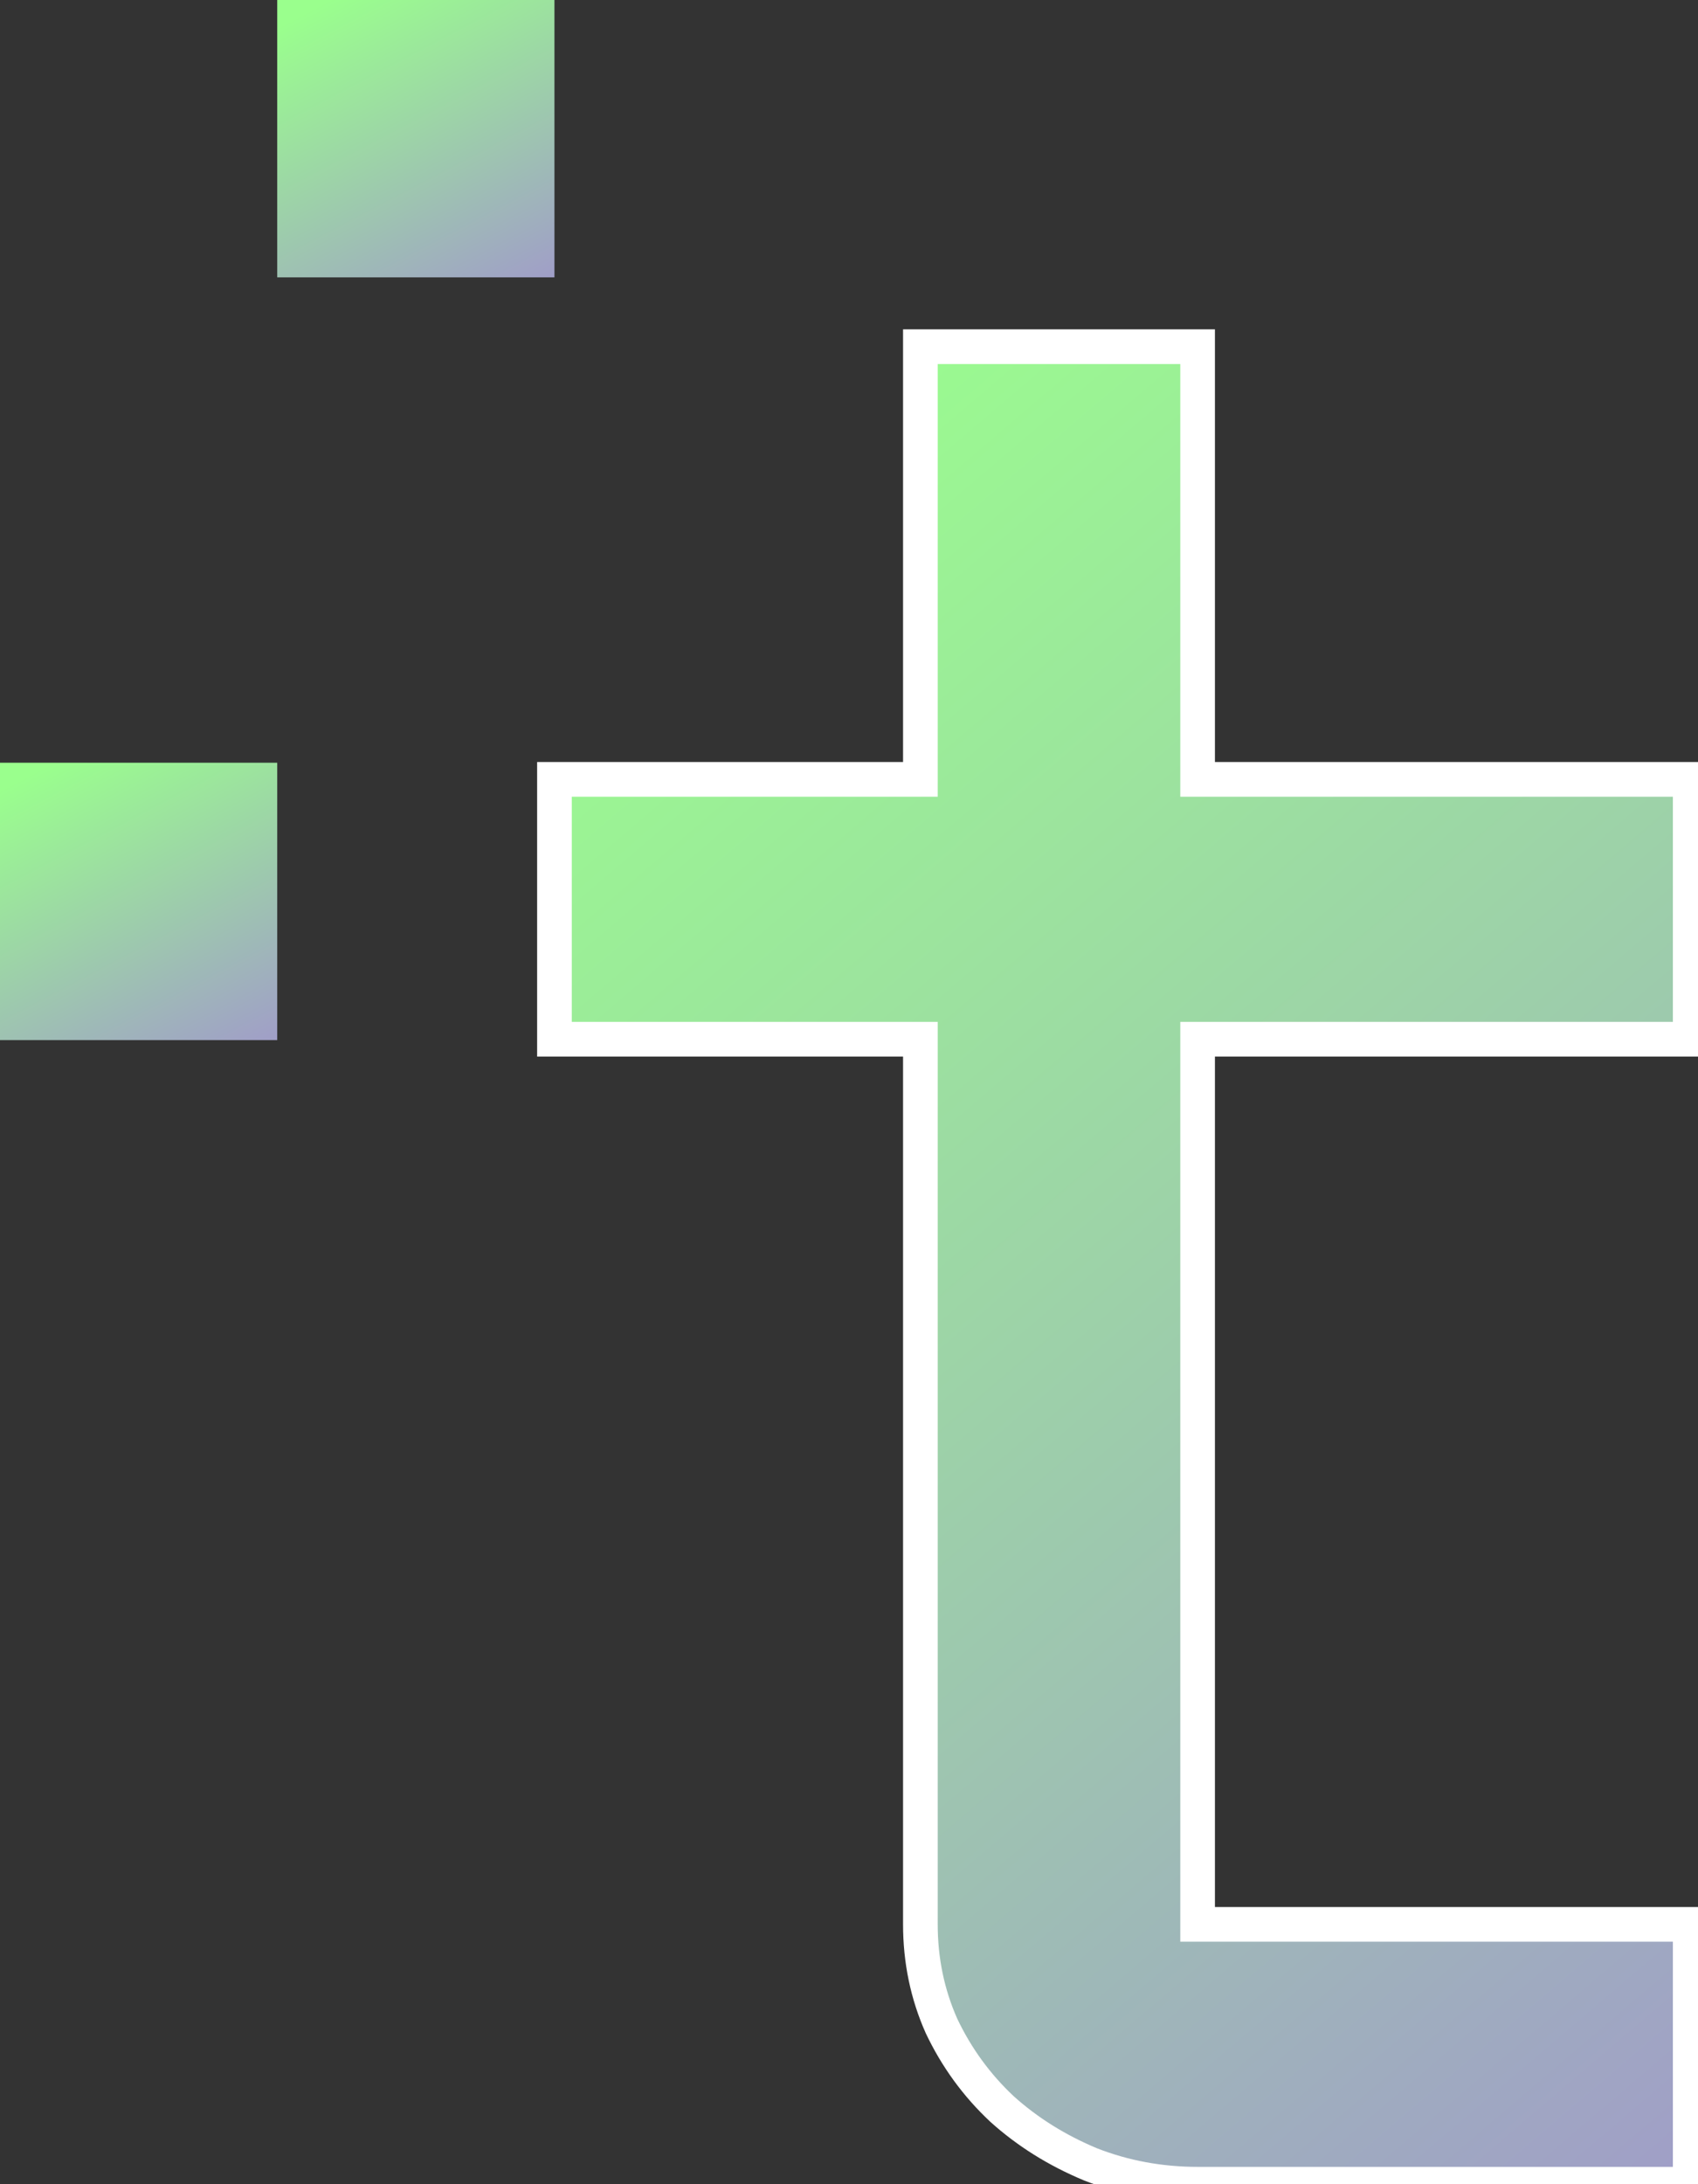 <svg width="49" height="63" viewBox="0 0 49 63" fill="none" xmlns="http://www.w3.org/2000/svg">
<rect x="0" y="0" width="49" height="63" fill="#333333" stroke="none"/>
<rect x="8" width="8" height="8" fill="url(#paint0_linear_2020_2007)"/>
<rect y="22" width="8" height="8" fill="url(#paint1_linear_2020_2007)"/>
<path d="M34.56 22.48H48.775V29.975H34.56V55.505H48.775V63H34.56C33.477 63 32.448 62.81 31.474 62.43C30.499 62.024 29.646 61.49 28.915 60.831C28.184 60.146 27.602 59.347 27.169 58.435C26.763 57.522 26.56 56.545 26.56 55.505V29.975H16V22.48H26.56V10H34.56V22.48Z" fill="url(#paint2_linear_2020_2007)"/>
<path d="M34.56 22.48H48.775V29.975H34.56V55.505H48.775V63H34.56C33.477 63 32.448 62.81 31.474 62.43C30.499 62.024 29.646 61.49 28.915 60.831C28.184 60.146 27.602 59.347 27.169 58.435C26.763 57.522 26.56 56.545 26.56 55.505V29.975H16V22.48H26.56V10H34.56V22.48Z" stroke="white"/>
<defs>
<linearGradient id="paint0_linear_2020_2007" x1="6.606" y1="1.524" x2="13.7" y2="14.978" gradientUnits="userSpaceOnUse">
<stop stop-color="#9AFF8D"/>
<stop offset="1" stop-color="#A36DE5"/>
</linearGradient>
<linearGradient id="paint1_linear_2020_2007" x1="-1.394" y1="23.524" x2="5.7" y2="36.978" gradientUnits="userSpaceOnUse">
<stop stop-color="#9AFF8D"/>
<stop offset="1" stop-color="#A36DE5"/>
</linearGradient>
<linearGradient id="paint2_linear_2020_2007" x1="10.288" y1="20.095" x2="66.53" y2="86.054" gradientUnits="userSpaceOnUse">
<stop stop-color="#9AFF8D"/>
<stop offset="1" stop-color="#A36DE5"/>
</linearGradient>
</defs>
</svg>
